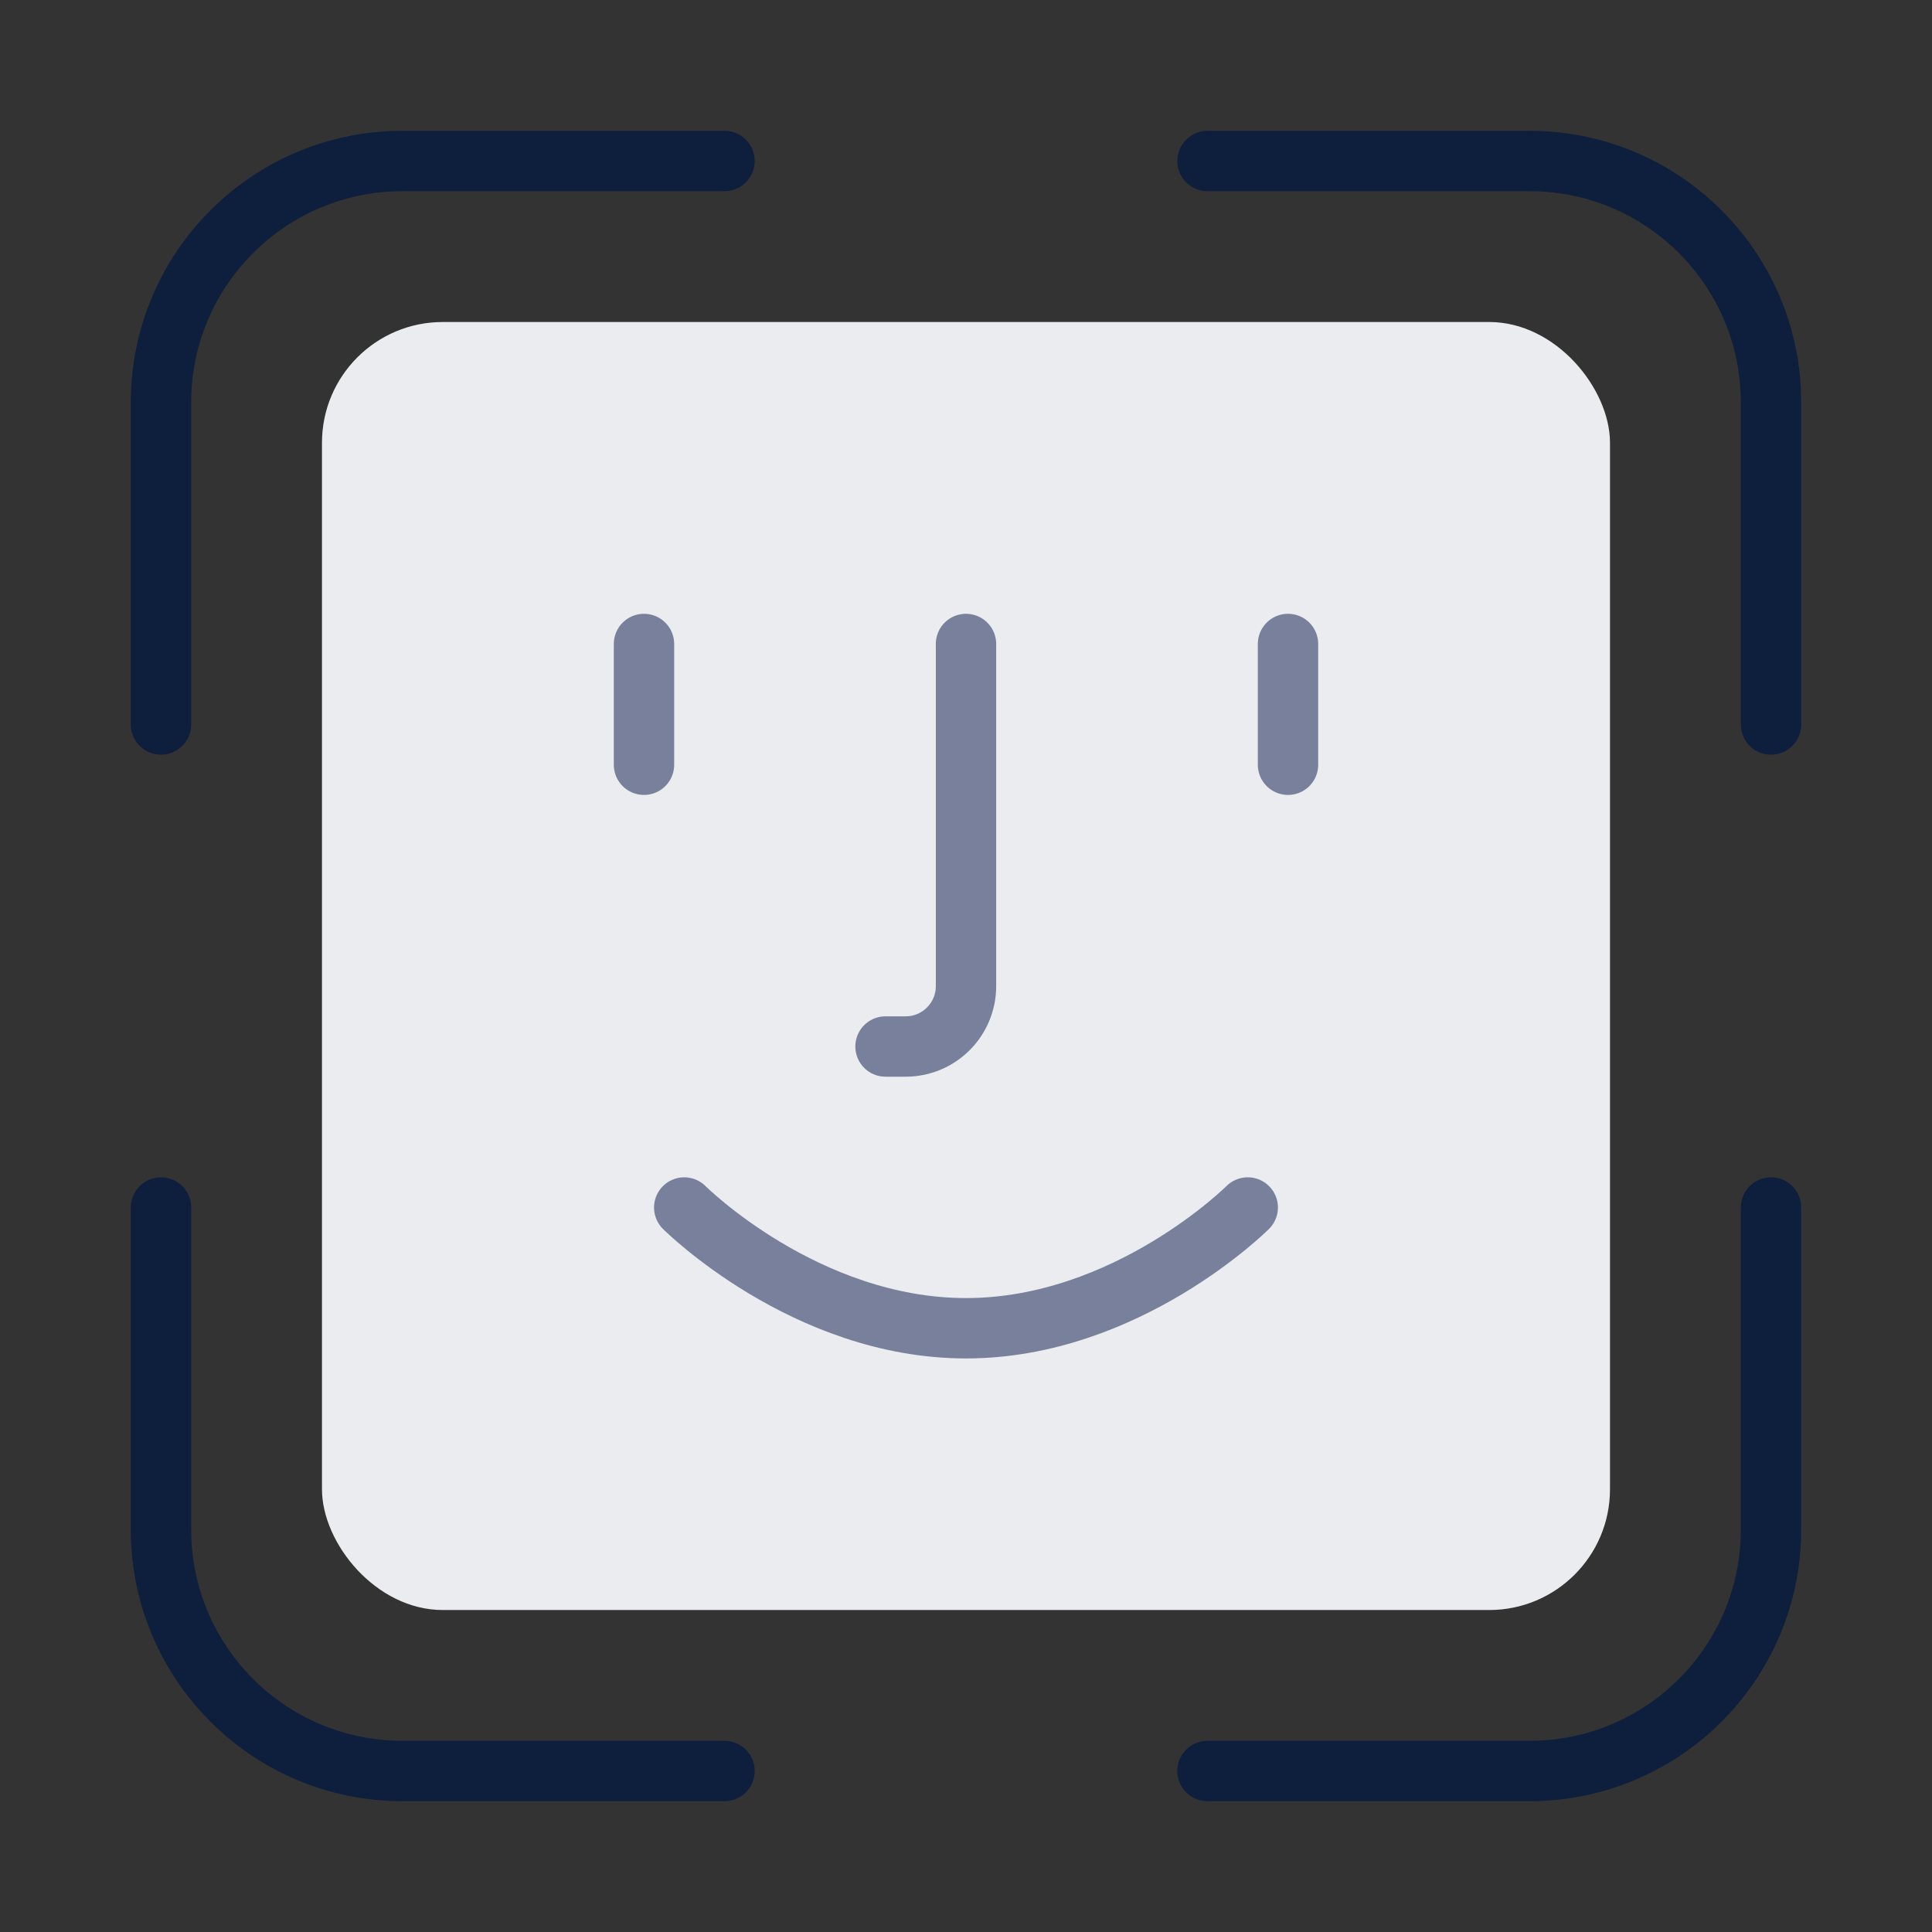 <svg width="64" height="64" viewBox="0 0 64 64" fill="none" xmlns="http://www.w3.org/2000/svg">
<rect x="0" y="0" width="64" height="64" fill="#333333" stroke="none"/>
<path d="M5.333 24V13.333C5.333 8.915 8.915 5.333 13.334 5.333H24" stroke="#0D1F3C" stroke-width="2" stroke-linecap="round" stroke-linejoin="round"/>
<path d="M40 5.333H50.667C55.085 5.333 58.667 8.915 58.667 13.333V24" stroke="#0D1F3C" stroke-width="2" stroke-linecap="round" stroke-linejoin="round"/>
<path d="M24 58.667H13.334C8.915 58.667 5.333 55.085 5.333 50.667V40" stroke="#0D1F3C" stroke-width="2" stroke-linecap="round" stroke-linejoin="round"/>
<path d="M58.667 40V50.667C58.667 55.085 55.085 58.667 50.667 58.667H40" stroke="#0D1F3C" stroke-width="2" stroke-linecap="round" stroke-linejoin="round"/>
<rect x="10.666" y="10.667" width="42.667" height="42.667" rx="4" fill="#EBECF0"/>
<path d="M21.333 25.333V21.333V21.333" stroke="#78809B" stroke-width="2" stroke-linecap="round" stroke-linejoin="round"/>
<path d="M42.667 25.333V21.333V21.333" stroke="#78809B" stroke-width="2" stroke-linecap="round" stroke-linejoin="round"/>
<path d="M29.334 34.667H30C31.105 34.667 32 33.771 32 32.667V21.333" stroke="#78809B" stroke-width="2" stroke-linecap="round" stroke-linejoin="round"/>
<path d="M22.666 40C22.666 40 26.671 44 32 44C37.329 44 41.333 40 41.333 40" stroke="#78809B" stroke-width="2" stroke-linecap="round" stroke-linejoin="round"/>
</svg>
